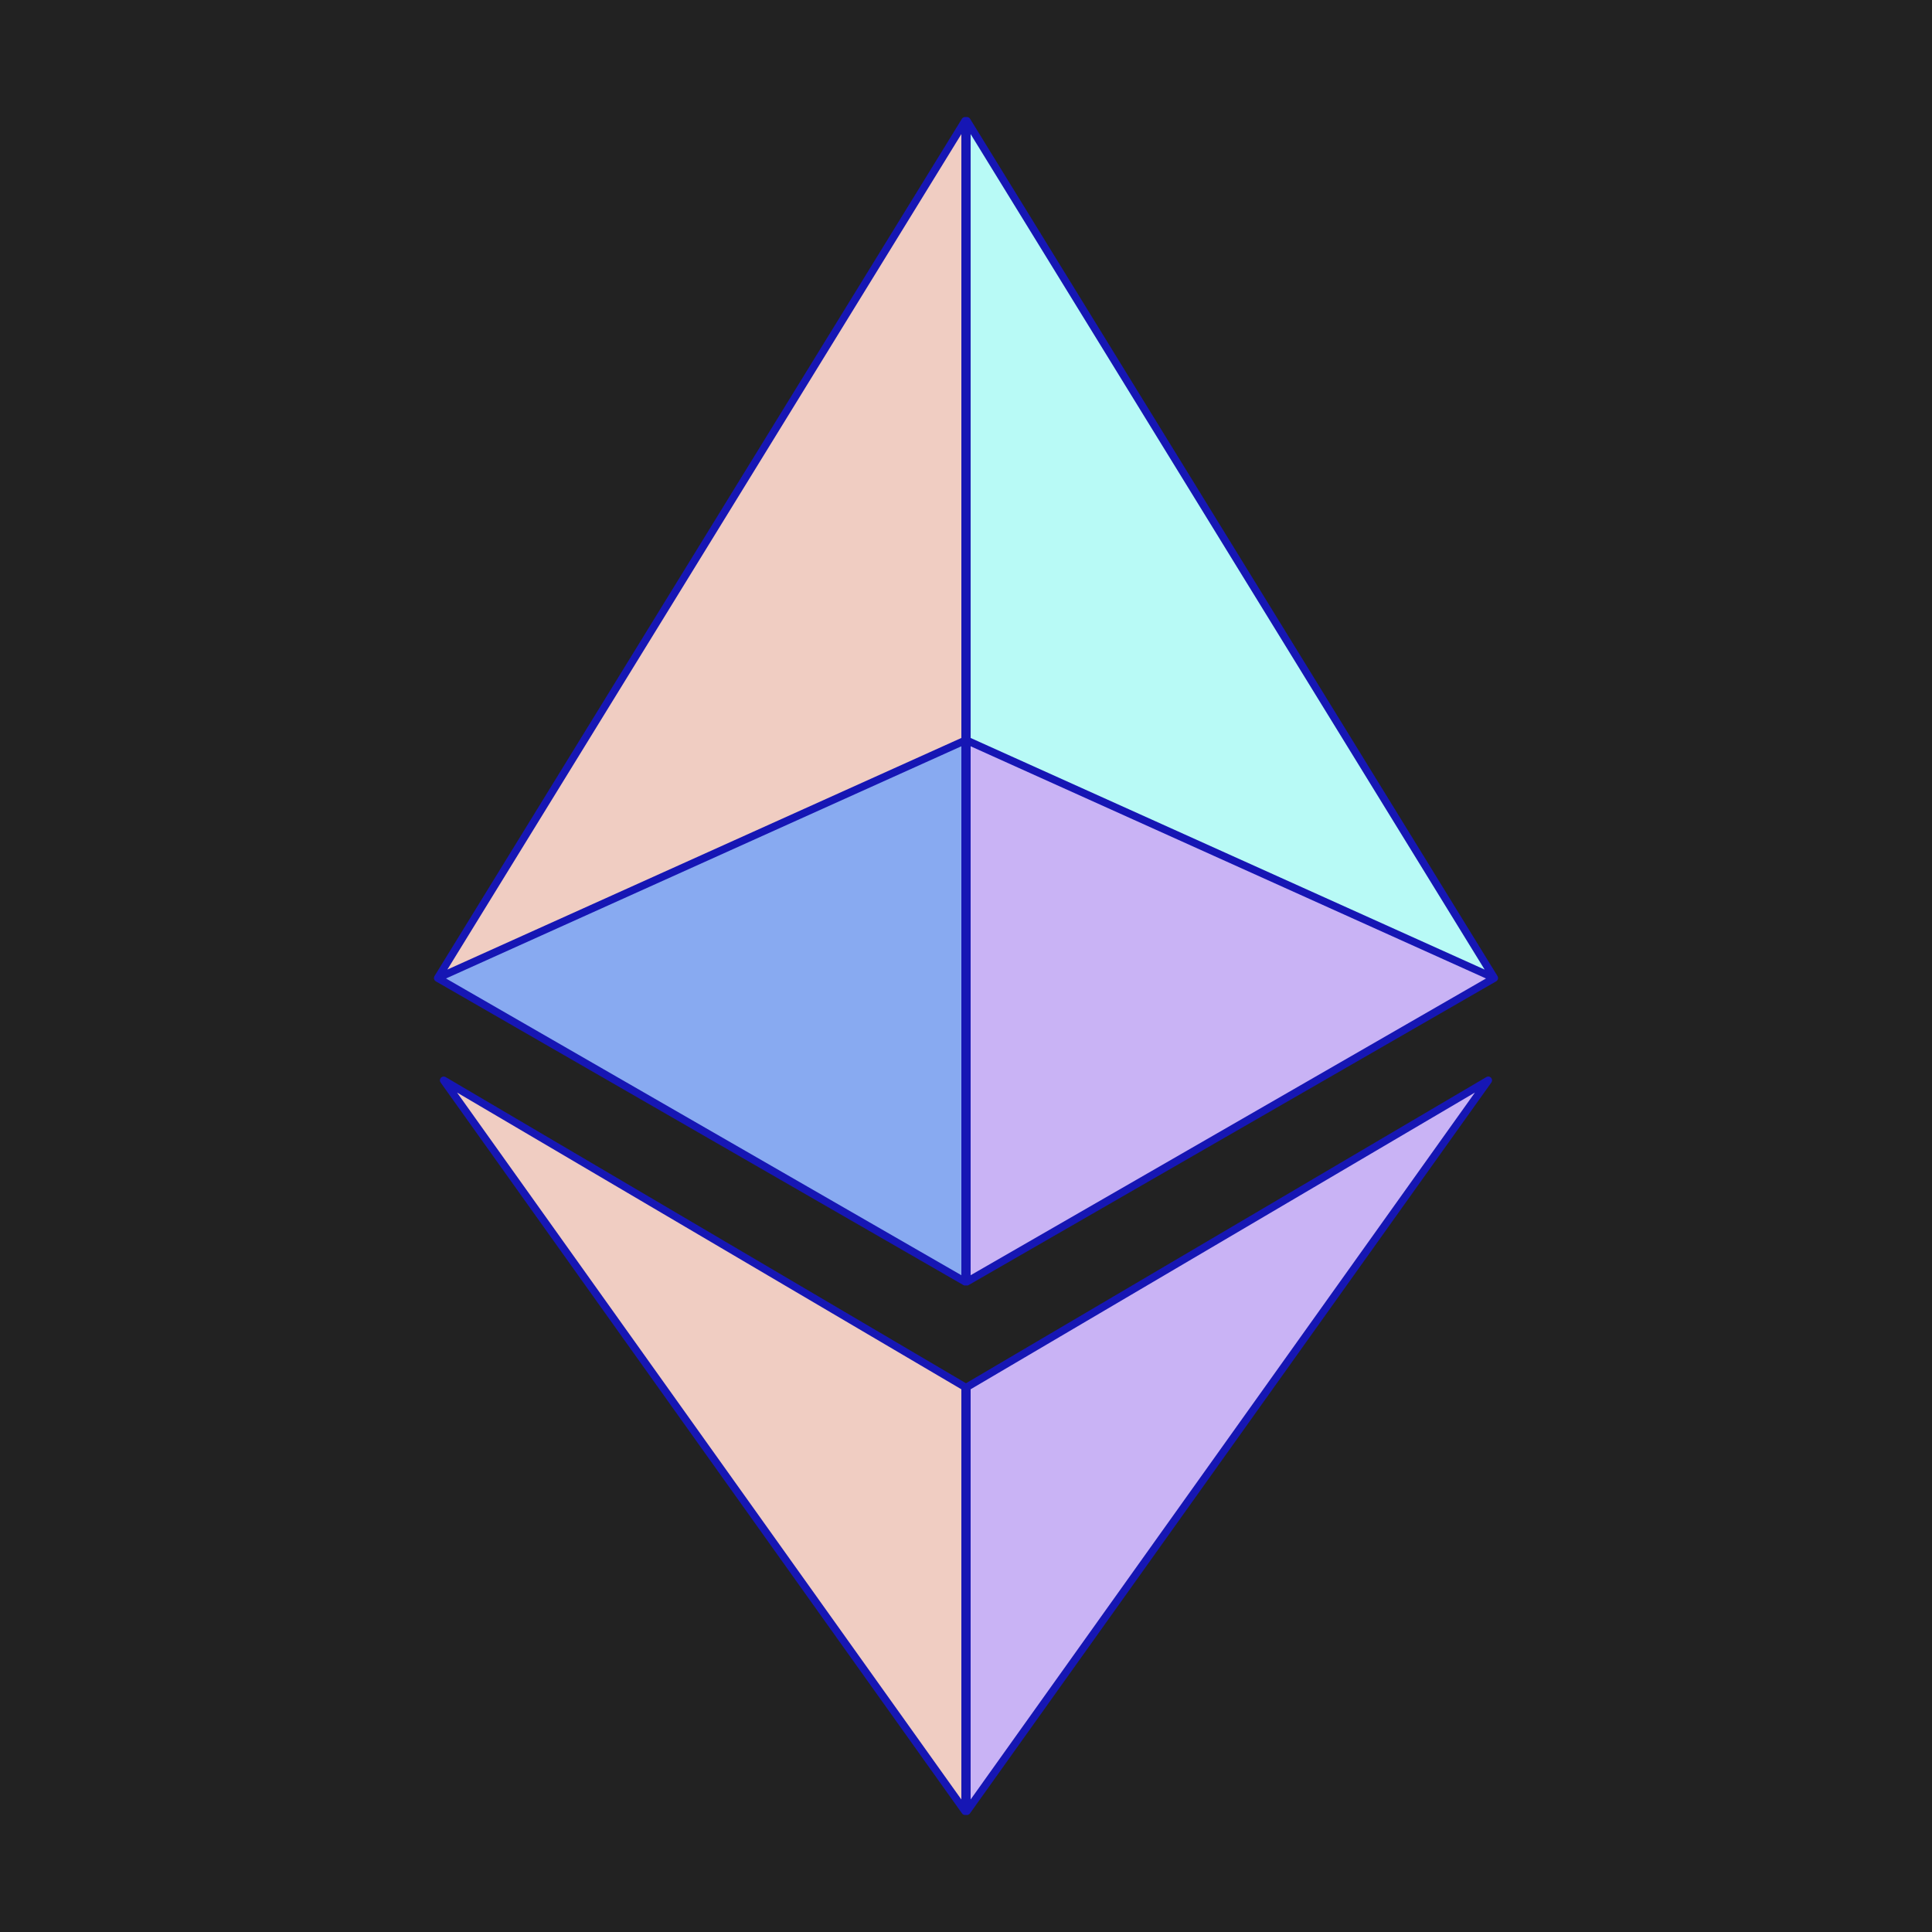 <svg width="512" height="512" viewBox="0 0 512 512" fill="none" xmlns="http://www.w3.org/2000/svg">
<rect width="512" height="512" fill="#222222"/>
<path d="M255.766 480.001V367.601L117.579 286.291L255.766 480.001Z" fill="#F0CDC2"/>
<path d="M256.228 480.001V367.601L394.413 286.291L256.228 480.001Z" fill="#C9B3F5"/>
<path d="M255.771 339.674V196.223L116 259.198L255.771 339.674Z" fill="#88AAF1"/>
<path d="M256.228 339.674V196.223L396 259.198L256.228 339.674Z" fill="#C9B3F5"/>
<path d="M116 259.191L255.771 32V196.215L116 259.191Z" fill="#F0CDC2"/>
<path d="M395.999 259.191L256.228 32V196.215L395.999 259.191Z" fill="#B8FAF6"/>
<path fill-rule="evenodd" clip-rule="evenodd" d="M255.999 31.026C255.582 30.928 255.146 31.108 254.919 31.476L115.148 258.667C115.048 258.83 114.999 259.013 115 259.195C114.999 259.553 115.189 259.885 115.501 260.065L255.272 340.54C255.496 340.669 255.756 340.705 256 340.648C256.243 340.705 256.504 340.669 256.727 340.54L396.499 260.065C396.824 259.877 397.017 259.524 396.998 259.149C396.997 259.13 396.996 259.111 396.994 259.093C396.98 258.945 396.932 258.799 396.851 258.667L257.079 31.476C256.853 31.108 256.417 30.928 255.999 31.026ZM393.441 256.942L257.228 35.534V195.569L393.441 256.942ZM254.771 35.534L118.558 256.942L254.771 195.569V35.534ZM118.193 259.307L254.771 337.944V197.77L118.193 259.307ZM257.228 337.944L393.807 259.307L257.228 197.77V337.944ZM116.842 285.616C117.161 285.268 117.68 285.19 118.087 285.429L255.997 366.577L393.906 285.429C394.313 285.19 394.832 285.268 395.151 285.616C395.47 285.964 395.502 286.488 395.227 286.872L257.042 480.582C256.804 480.915 256.39 481.067 255.997 480.974C255.604 481.067 255.189 480.915 254.952 480.582L116.765 286.872C116.491 286.488 116.523 285.964 116.842 285.616ZM257.228 476.877L390.87 289.536L257.228 368.173V476.877ZM254.766 368.173L121.123 289.536L254.766 476.877V368.173Z" fill="#1616B4"/>
</svg>
